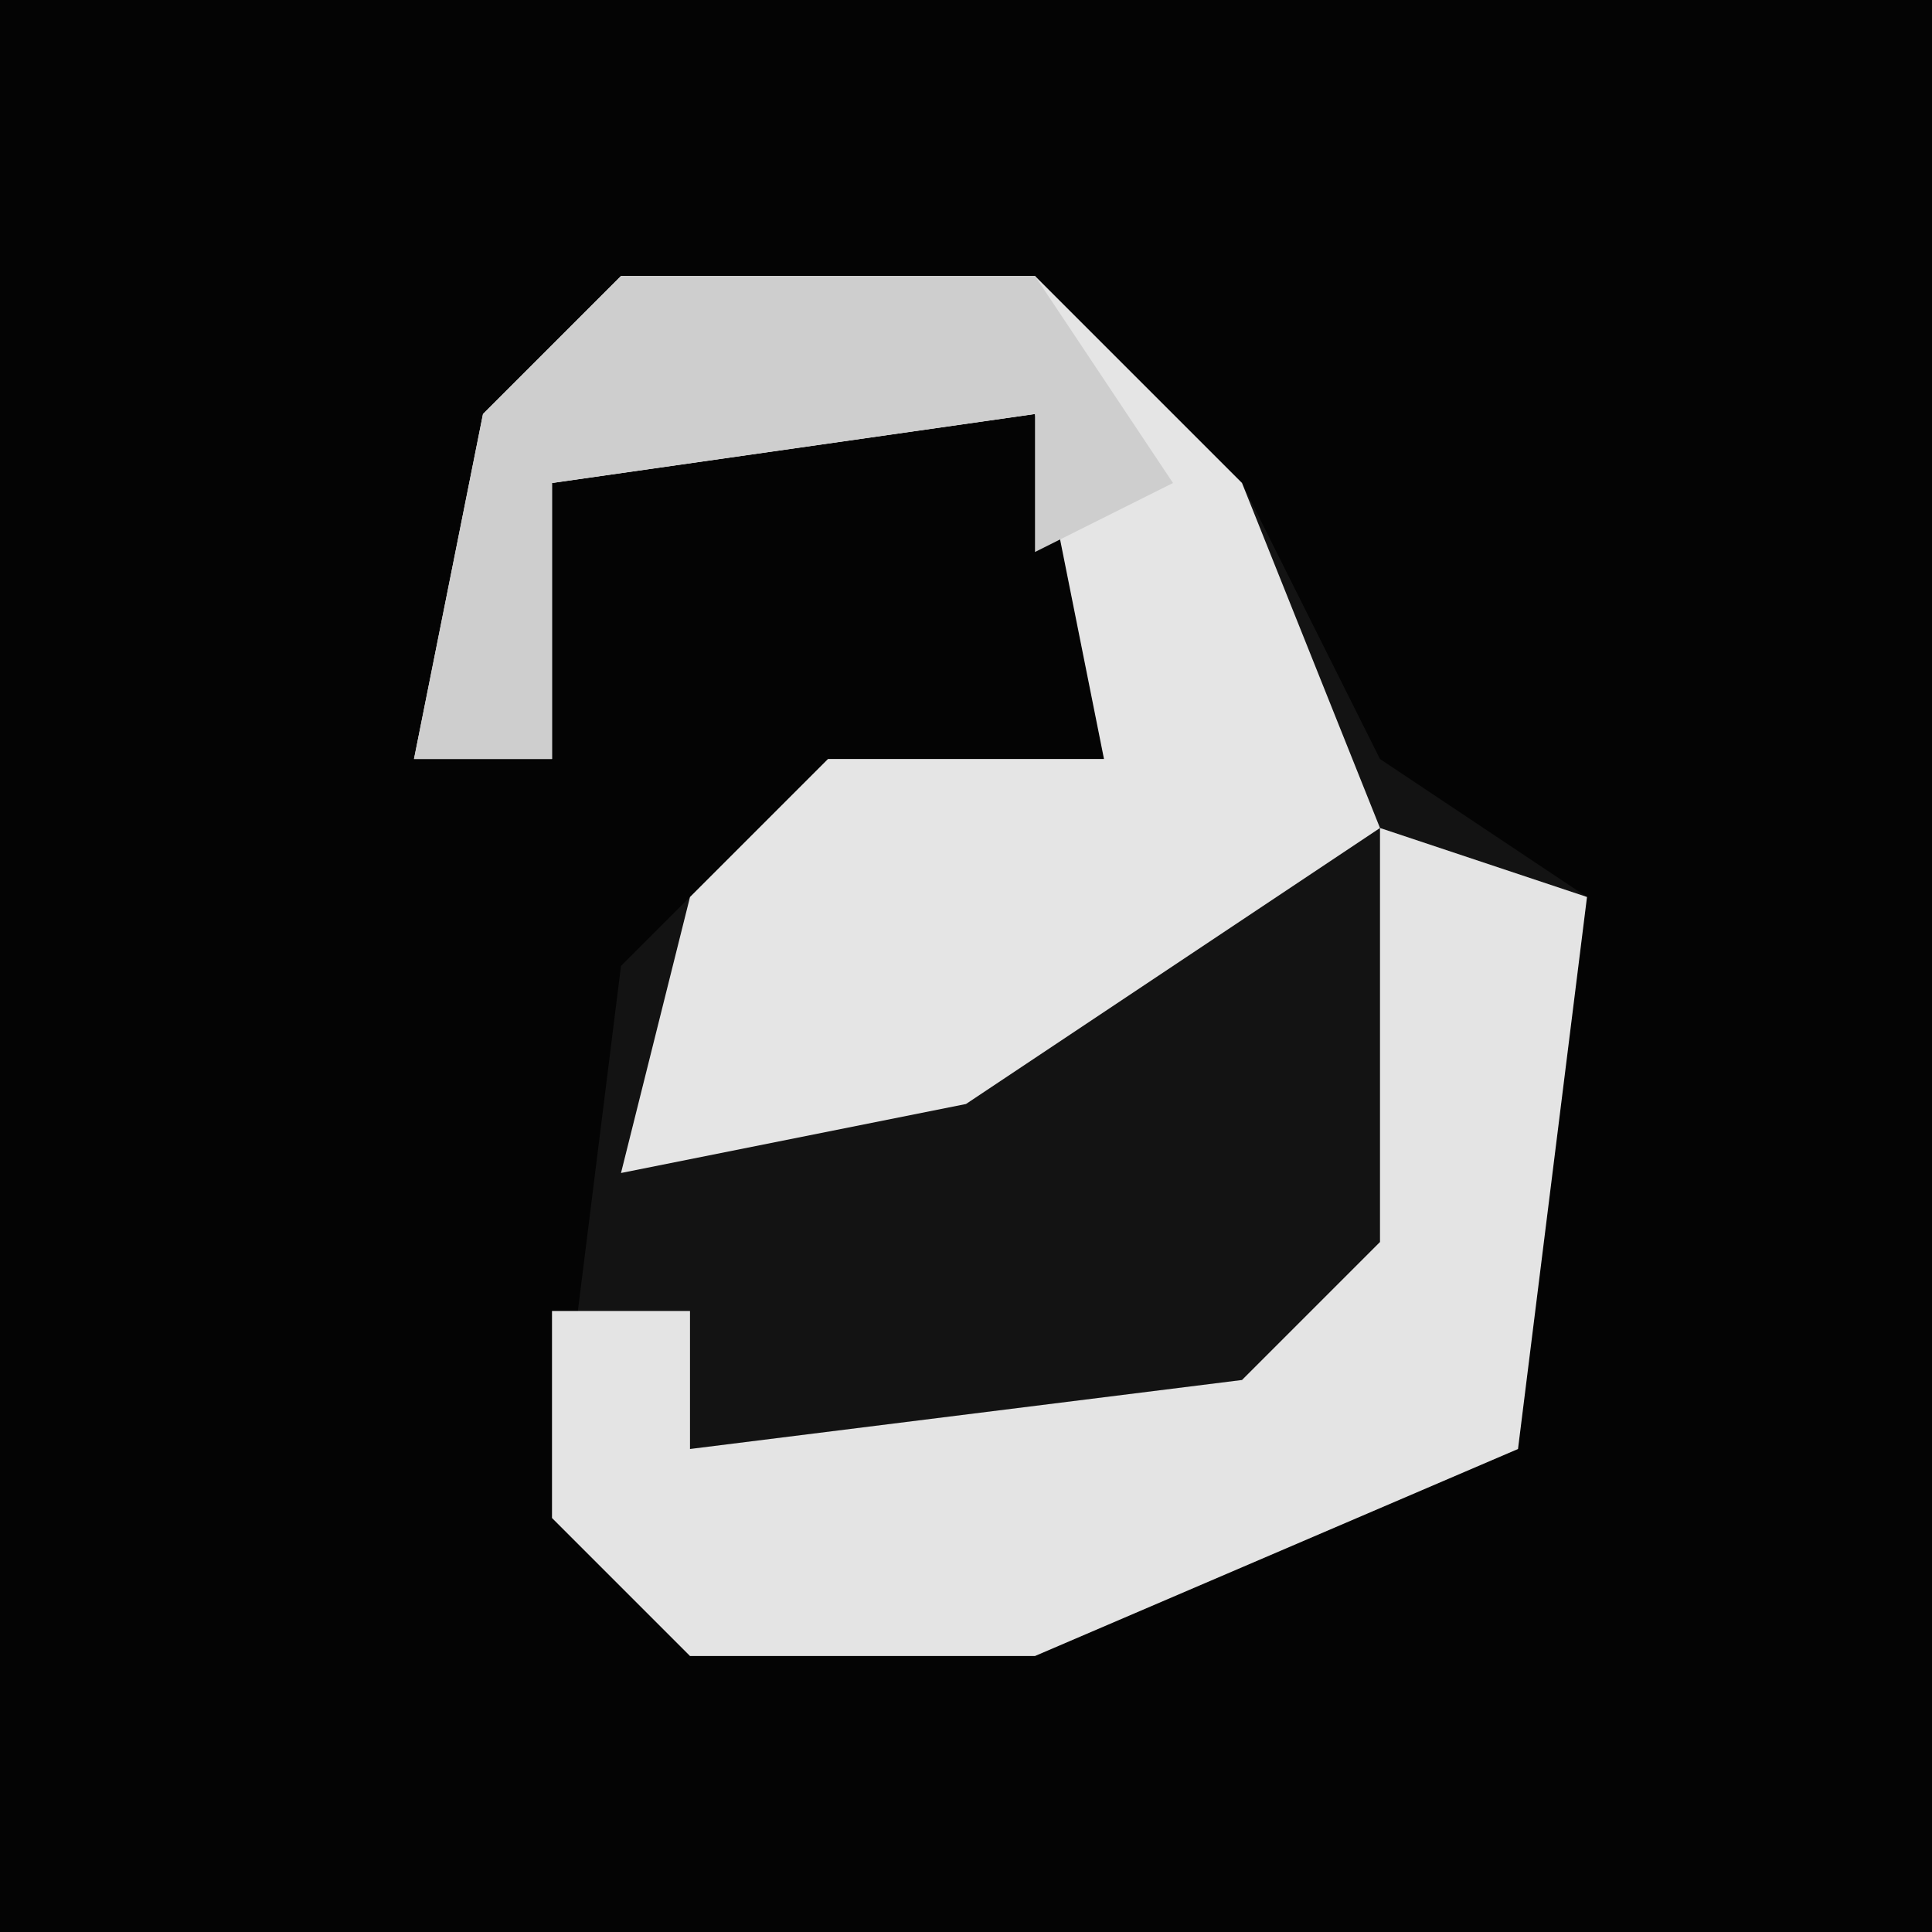 <?xml version="1.0" encoding="UTF-8"?>
<svg version="1.1" xmlns="http://www.w3.org/2000/svg" width="28" height="28">
<path d="M0,0 L28,0 L28,28 L0,28 Z " fill="#040404" transform="translate(0,0)"/>
<path d="M0,0 L6,0 L9,3 L11,7 L14,9 L13,17 L6,20 L1,20 L-1,18 L0,10 L3,7 L7,7 L6,2 L-1,3 L-1,7 L-3,7 L-2,2 Z " fill="#131313" transform="translate(9,4)"/>
<path d="M0,0 L6,0 L9,3 L11,8 L5,12 L0,13 L1,9 L3,7 L7,7 L6,2 L-1,3 L-1,7 L-3,7 L-2,2 Z " fill="#E5E5E5" transform="translate(9,4)"/>
<path d="M0,0 L3,1 L2,9 L-5,12 L-10,12 L-12,10 L-12,7 L-10,7 L-10,9 L-2,8 L0,6 Z " fill="#E4E4E4" transform="translate(20,12)"/>
<path d="M0,0 L6,0 L8,3 L6,4 L6,2 L-1,3 L-1,7 L-3,7 L-2,2 Z " fill="#CECECE" transform="translate(9,4)"/>
</svg>

